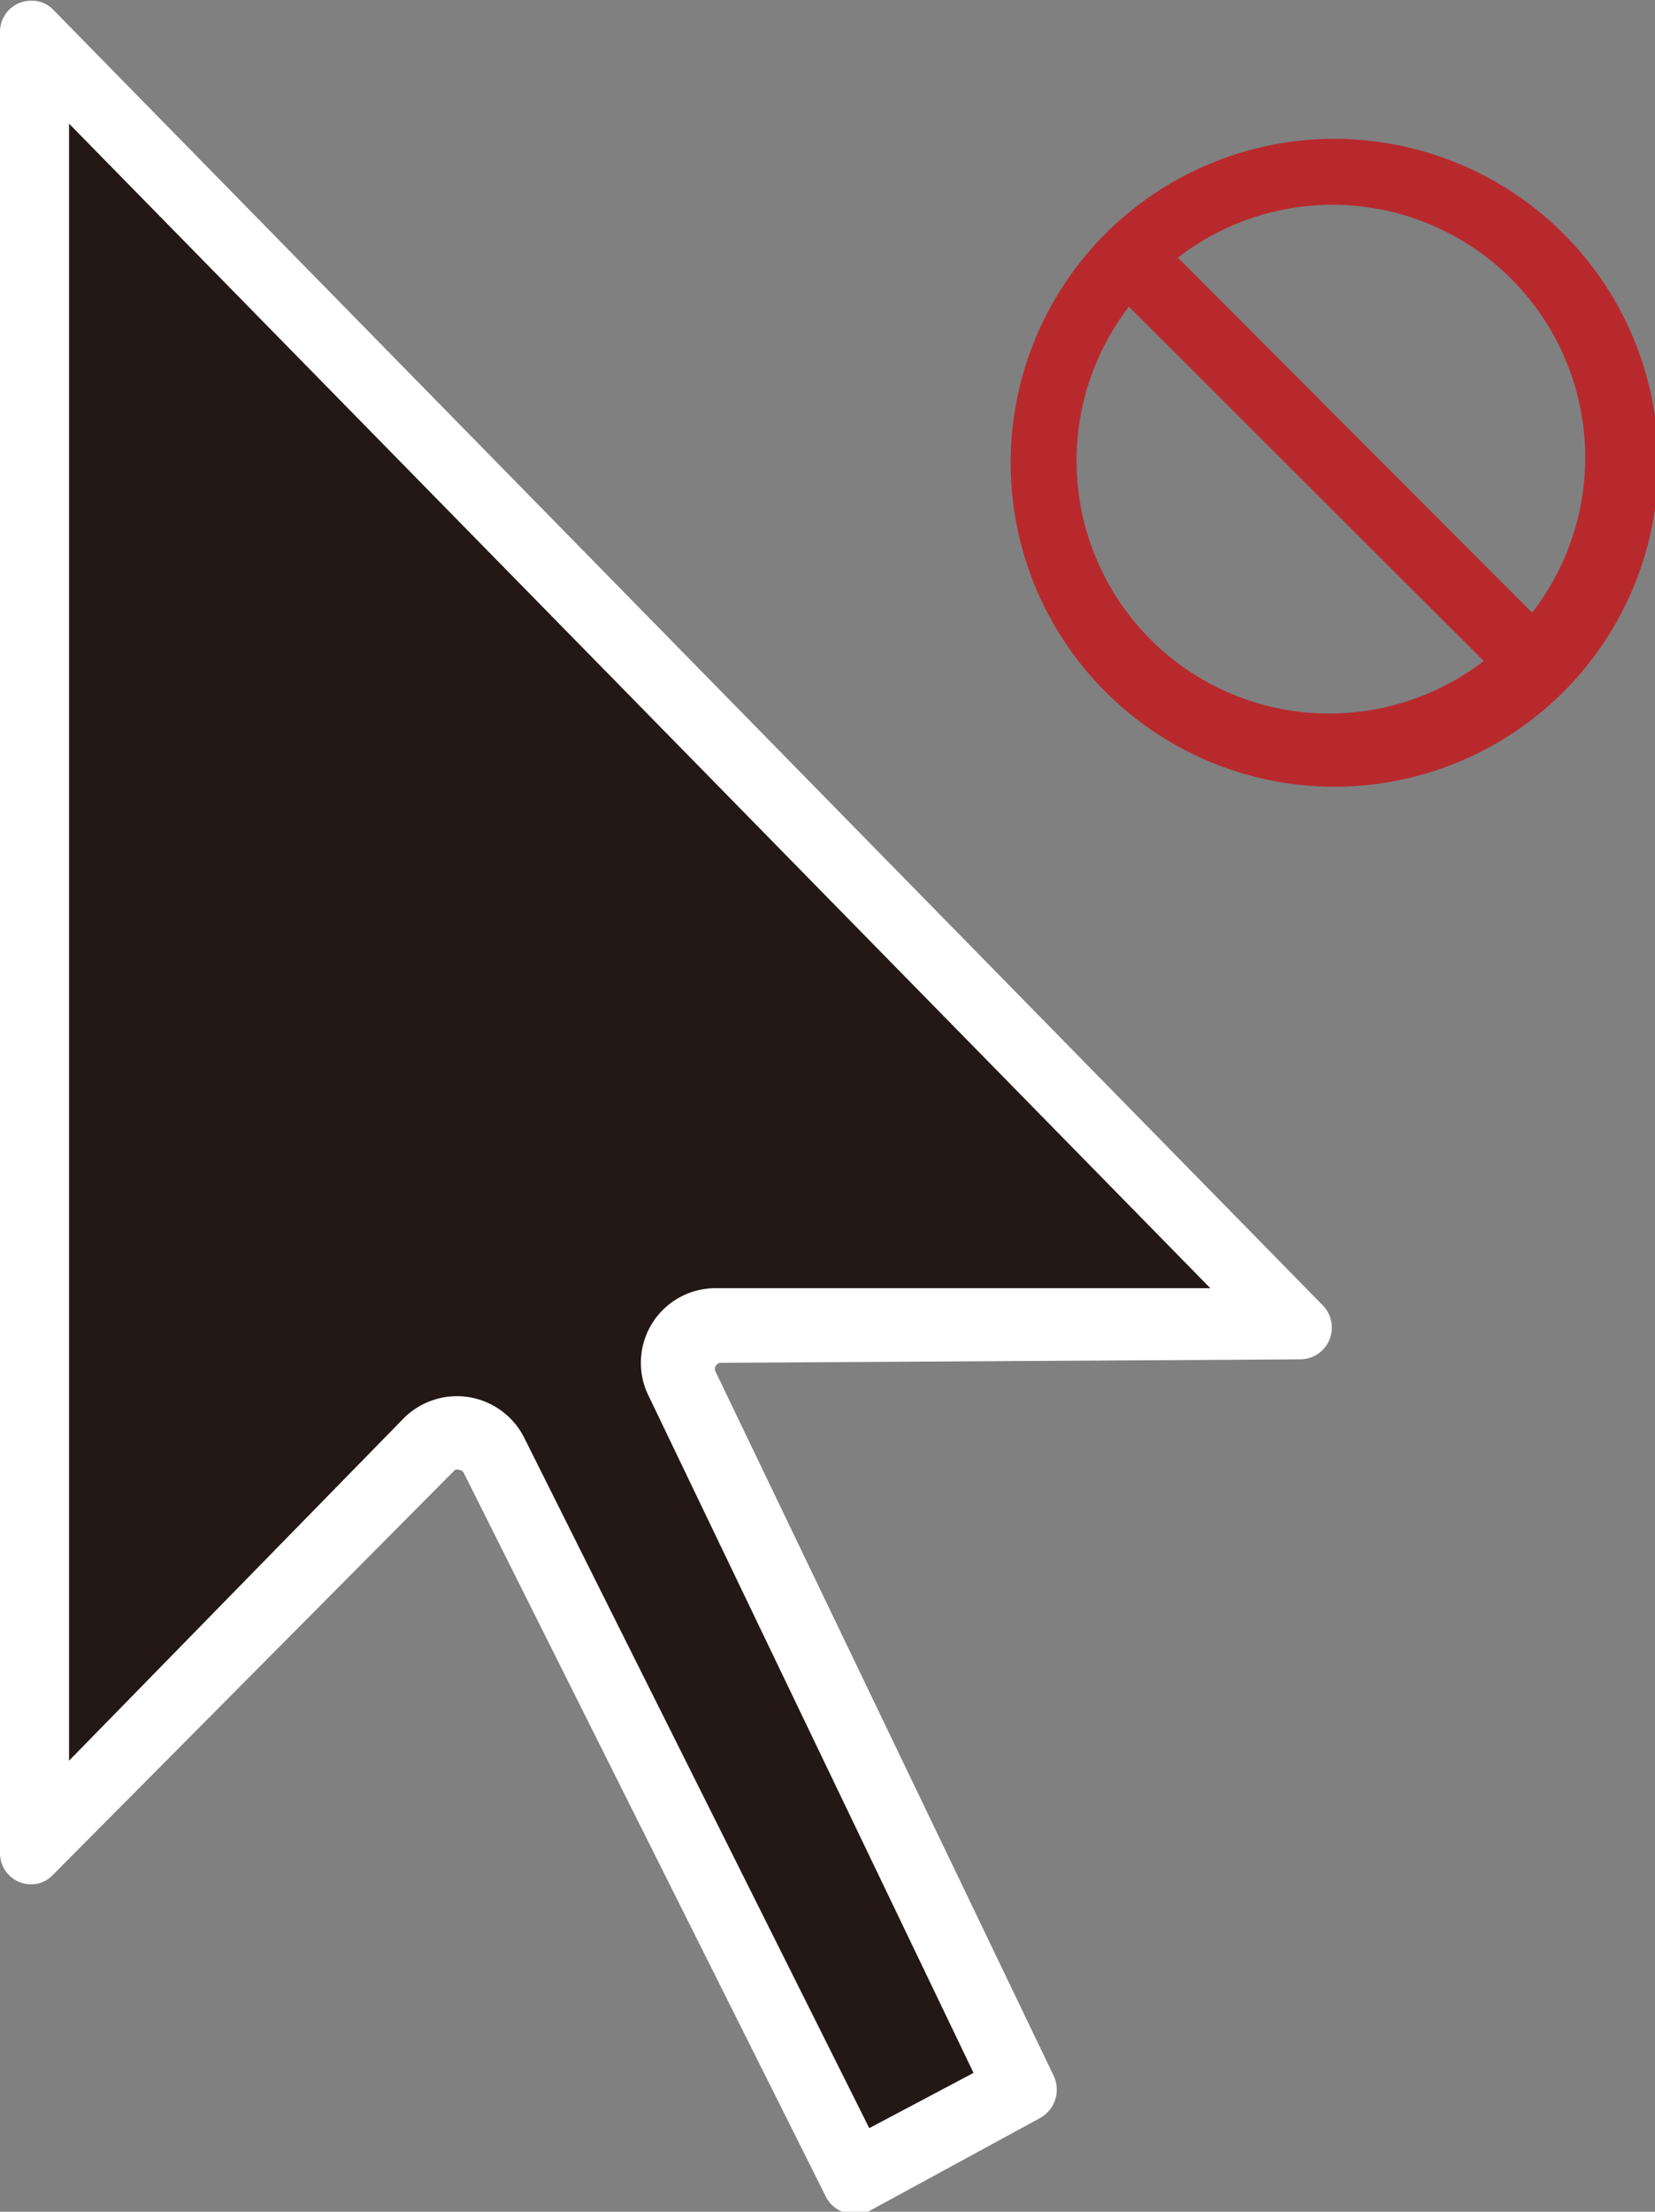 <svg id="图层_1" data-name="图层 1" xmlns="http://www.w3.org/2000/svg" viewBox="0 0 23.97 32.02"><rect x="0" y="0" width="23.97" height="32.02" fill="#808080" stroke="none"/><defs><style>.cls-1{fill:#231815;}.cls-2{fill:#fff;}.cls-3{fill:#b8292d;}</style></defs><path class="cls-1" d="M11.41,20.79,11,20.74a.58.58,0,0,0-.41.17L4.83,26.78,4.91.45,23.19,19.2l-8.66,0-.22.27a.59.59,0,0,0,0,.56l4.9,10.21-2.41,1.27Z" transform="translate(-4.41 0.01)"/><path class="cls-2" d="M5.41,1.78,21.94,18.64l-7.14,0a1.08,1.08,0,0,0-1,1.55L18.51,30,17,30.8l-5-10a1.09,1.09,0,0,0-1.74-.28L5.41,25.48V1.78M4.86,0a.45.45,0,0,0-.45.46V26.81a.45.45,0,0,0,.45.46.43.43,0,0,0,.32-.14L11,21.27a.09.09,0,0,1,.06,0,.08.08,0,0,1,.07.05l5.24,10.47a.45.45,0,0,0,.41.25A.54.54,0,0,0,17,32l2.48-1.35a.47.47,0,0,0,.19-.61l-4.9-10.2a.09.09,0,0,1,.07-.12h0l8.41-.05h0a.46.46,0,0,0,.32-.78L5.18.13A.43.43,0,0,0,4.86,0Z" transform="translate(-4.41 0.01)"/><path class="cls-3" d="M23.68,2A4.69,4.69,0,1,0,27,3.32,4.71,4.71,0,0,0,23.68,2ZM26.6,8.86,21.47,3.72A3.66,3.66,0,0,1,26.6,8.86Zm-2.92,1.46a3.66,3.66,0,0,1-2.92-5.89L25.9,9.56a3.68,3.68,0,0,1-2.22.76Z" transform="translate(-4.41 0.01)"/></svg>